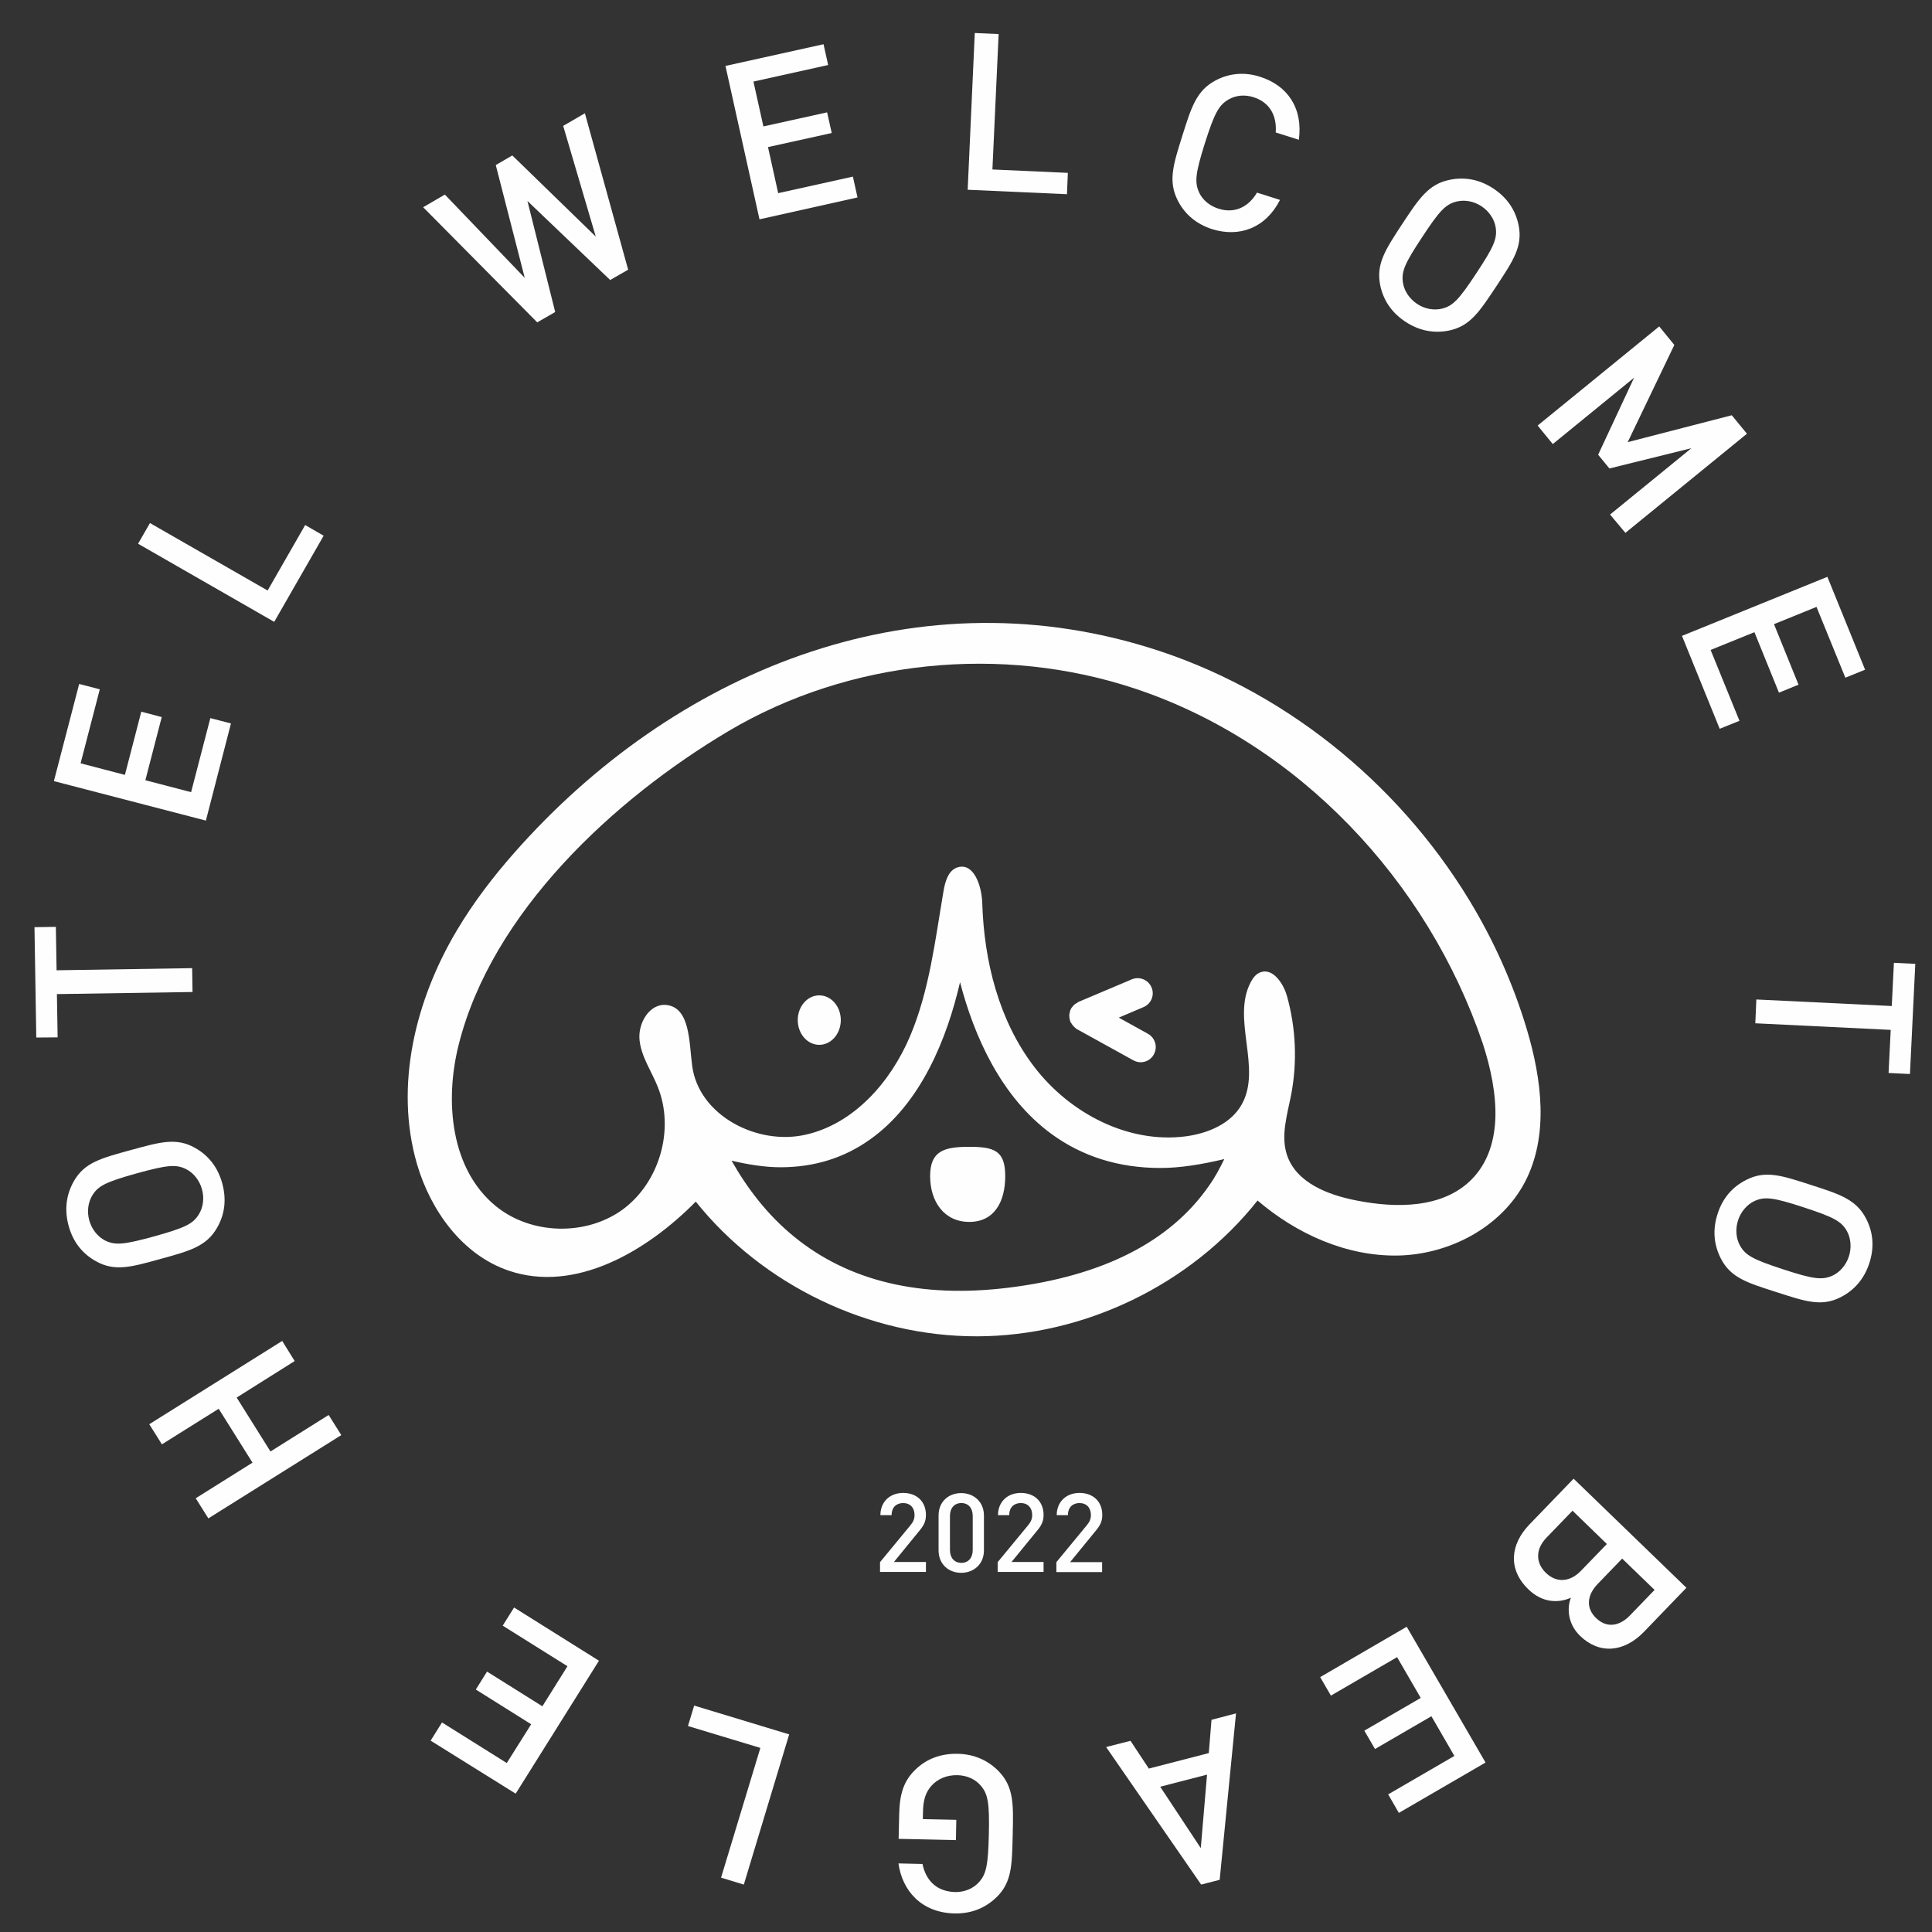<svg width="46" height="46" viewBox="0 0 46 46" fill="none" xmlns="http://www.w3.org/2000/svg">
<rect x="0" y="0" width="46" height="46" fill="#333333" stroke="none"/>
<g id="&#229;&#155;&#190;&#229;&#177;&#130;_5">
<g id="Group">
<g id="Group_2">
<path id="Vector" d="M34.975 21.42C33.255 18.594 30.501 16.382 27.332 15.412C21.663 13.67 16.028 16.009 12.24 20.31C11.736 20.882 11.27 21.492 10.88 22.148C9.889 23.809 9.389 25.852 9.927 27.712C10.253 28.826 11.011 29.881 12.113 30.254C13.693 30.792 15.392 29.8 16.566 28.61C18.168 30.61 20.701 31.821 23.26 31.817C25.82 31.813 28.353 30.588 29.942 28.584C30.874 29.381 32.06 29.915 33.285 29.894C34.509 29.868 35.742 29.224 36.31 28.14C36.882 27.038 36.708 25.695 36.352 24.504C36.026 23.415 35.56 22.381 34.975 21.42ZM24.006 30.66C21.93 30.915 20.214 30.508 18.918 29.453C18.269 28.928 17.786 28.284 17.418 27.635C17.82 27.729 18.214 27.792 18.583 27.792C19.384 27.792 20.095 27.572 20.714 27.131C21.934 26.267 22.549 24.72 22.858 23.386C23.188 24.648 23.82 26.11 25.036 27C25.773 27.538 26.641 27.809 27.629 27.809C28.103 27.809 28.616 27.724 29.15 27.597C29.044 27.813 28.934 28.025 28.785 28.233C27.857 29.572 26.247 30.385 24.006 30.66ZM35.603 26.652C35.577 27.195 35.416 27.703 35.031 28.089C34.348 28.771 33.247 28.771 32.302 28.584C31.624 28.453 30.87 28.165 30.645 27.508C30.489 27.051 30.645 26.555 30.739 26.08C30.891 25.297 30.857 24.479 30.641 23.712C30.552 23.398 30.289 23.026 29.993 23.157C29.895 23.199 29.832 23.288 29.781 23.381C29.315 24.259 30.052 25.432 29.565 26.296C29.306 26.758 28.764 26.983 28.239 27.055C26.862 27.237 25.468 26.504 24.625 25.402C23.782 24.301 23.43 22.886 23.387 21.5C23.375 21.102 23.192 20.538 22.807 20.649C22.582 20.712 22.502 20.988 22.464 21.221C22.265 22.386 22.129 23.585 21.667 24.674C21.205 25.763 20.333 26.758 19.18 27.017C18.023 27.279 16.638 26.555 16.481 25.381C16.405 24.814 16.435 23.991 15.867 23.928C15.464 23.886 15.185 24.364 15.227 24.763C15.269 25.165 15.515 25.508 15.664 25.885C16.066 26.894 15.702 28.152 14.829 28.796C13.952 29.436 12.643 29.402 11.804 28.716C10.732 27.839 10.583 26.229 10.918 24.886C11.706 21.721 14.621 19.026 17.337 17.412C20.218 15.7 23.862 15.34 27.035 16.399C30.908 17.691 33.992 20.971 35.302 24.839C35.488 25.407 35.628 26.051 35.603 26.652Z" fill="#FEFEFE"/>
<path id="Vector_2" d="M19.506 24.877C19.79 24.877 20.019 24.613 20.019 24.288C20.019 23.963 19.79 23.699 19.506 23.699C19.223 23.699 18.994 23.963 18.994 24.288C18.994 24.613 19.223 24.877 19.506 24.877Z" fill="#FEFEFE"/>
<path id="Vector_3" d="M23.078 27.305C22.477 27.305 22.146 27.402 22.146 28.004C22.146 28.606 22.477 29.093 23.078 29.093C23.68 29.093 23.934 28.606 23.934 28.004C23.934 27.402 23.68 27.305 23.078 27.305Z" fill="#FEFEFE"/>
<path id="Vector_4" d="M27.332 24.614L26.637 24.229L27.226 23.979C27.408 23.903 27.497 23.691 27.417 23.509C27.34 23.326 27.129 23.242 26.947 23.318L25.675 23.856C25.663 23.86 25.658 23.869 25.646 23.877C25.62 23.89 25.595 23.907 25.574 23.924C25.557 23.941 25.544 23.958 25.531 23.975C25.523 23.987 25.51 23.996 25.502 24.013C25.497 24.021 25.497 24.025 25.493 24.034C25.48 24.055 25.476 24.081 25.472 24.102C25.468 24.123 25.459 24.144 25.459 24.169C25.459 24.191 25.463 24.212 25.463 24.233C25.468 24.259 25.472 24.284 25.48 24.309C25.485 24.318 25.48 24.322 25.485 24.331C25.489 24.339 25.497 24.343 25.502 24.352C25.527 24.398 25.561 24.441 25.603 24.474C25.612 24.483 25.62 24.491 25.629 24.496C25.633 24.5 25.637 24.504 25.642 24.504L26.985 25.246C27.04 25.275 27.099 25.292 27.158 25.292C27.285 25.292 27.408 25.224 27.472 25.106C27.569 24.928 27.506 24.712 27.332 24.614Z" fill="#FEFEFE"/>
</g>
<g id="Group_3">
<path id="Vector_5" d="M20.953 37.431V37.194L21.673 36.321C21.745 36.236 21.775 36.164 21.775 36.071C21.775 35.902 21.673 35.787 21.504 35.787C21.364 35.787 21.229 35.868 21.229 36.075H20.962C20.962 35.758 21.186 35.546 21.504 35.546C21.826 35.546 22.046 35.749 22.046 36.071C22.046 36.236 21.987 36.334 21.868 36.474L21.284 37.19H22.046V37.427H20.953V37.431Z" fill="#FEFEFE"/>
<path id="Vector_6" d="M22.885 37.448C22.589 37.448 22.347 37.245 22.347 36.914V36.084C22.347 35.749 22.589 35.55 22.885 35.55C23.182 35.55 23.427 35.753 23.427 36.084V36.914C23.427 37.245 23.182 37.448 22.885 37.448ZM23.16 36.092C23.16 35.91 23.059 35.787 22.889 35.787C22.72 35.787 22.618 35.91 22.618 36.092V36.906C22.618 37.088 22.72 37.211 22.889 37.211C23.059 37.211 23.16 37.088 23.16 36.906V36.092Z" fill="#FEFEFE"/>
<path id="Vector_7" d="M23.754 37.431V37.194L24.474 36.321C24.546 36.236 24.576 36.164 24.576 36.071C24.576 35.902 24.474 35.787 24.305 35.787C24.165 35.787 24.029 35.868 24.029 36.075H23.762C23.762 35.758 23.987 35.546 24.305 35.546C24.627 35.546 24.847 35.749 24.847 36.071C24.847 36.236 24.788 36.334 24.669 36.474L24.084 37.19H24.847V37.427H23.754V37.431Z" fill="#FEFEFE"/>
<path id="Vector_8" d="M25.152 37.431V37.194L25.872 36.321C25.944 36.236 25.974 36.164 25.974 36.071C25.974 35.902 25.872 35.787 25.703 35.787C25.563 35.787 25.427 35.868 25.427 36.075H25.16C25.16 35.758 25.385 35.546 25.703 35.546C26.025 35.546 26.245 35.749 26.245 36.071C26.245 36.236 26.186 36.334 26.067 36.474L25.478 37.194H26.241V37.431H25.152Z" fill="#FEFEFE"/>
</g>
<g id="Group_4">
<path id="Vector_9" d="M14.956 6.421L14.528 6.667L12.558 4.785L13.219 7.429L12.791 7.675L10.075 4.934L10.592 4.633L12.494 6.616L11.804 3.93L12.198 3.701L14.185 5.633L13.409 2.997L13.926 2.697L14.956 6.421Z" fill="#FEFEFE"/>
<path id="Vector_10" d="M18.083 5.222L17.273 1.57L19.608 1.053L19.718 1.548L17.939 1.942L18.176 3.01L19.693 2.675L19.803 3.167L18.286 3.502L18.528 4.599L20.307 4.205L20.417 4.701L18.083 5.222Z" fill="#FEFEFE"/>
<path id="Vector_11" d="M23.04 4.518L23.209 0.786L23.777 0.811L23.629 4.035L25.425 4.116L25.404 4.624L23.04 4.518Z" fill="#FEFEFE"/>
<path id="Vector_12" d="M28.857 5.455C28.489 5.336 28.209 5.103 28.044 4.777C27.807 4.315 27.934 3.921 28.15 3.235C28.366 2.548 28.489 2.154 28.946 1.913C29.268 1.743 29.633 1.709 30.001 1.828C30.658 2.036 31.027 2.578 30.925 3.328L30.374 3.154C30.404 2.769 30.243 2.442 29.849 2.315C29.637 2.247 29.425 2.269 29.256 2.366C29.018 2.502 28.917 2.692 28.688 3.408C28.463 4.124 28.438 4.341 28.552 4.586C28.633 4.76 28.798 4.9 29.01 4.968C29.404 5.095 29.73 4.921 29.929 4.586L30.476 4.76C30.133 5.434 29.506 5.658 28.857 5.455Z" fill="#FEFEFE"/>
<path id="Vector_13" d="M34.501 7.87C34.145 7.942 33.789 7.878 33.459 7.658C33.128 7.438 32.933 7.141 32.861 6.785C32.76 6.277 32.993 5.934 33.387 5.332C33.785 4.73 34.01 4.383 34.518 4.281C34.874 4.209 35.225 4.269 35.556 4.489C35.891 4.709 36.086 5.01 36.158 5.366C36.259 5.874 36.022 6.213 35.628 6.815C35.23 7.412 35.009 7.764 34.501 7.87ZM35.611 5.412C35.581 5.222 35.459 5.035 35.276 4.913C35.094 4.79 34.874 4.752 34.683 4.798C34.42 4.862 34.272 5.018 33.861 5.646C33.446 6.273 33.361 6.467 33.404 6.734C33.433 6.925 33.556 7.111 33.738 7.234C33.92 7.357 34.141 7.395 34.331 7.349C34.594 7.285 34.742 7.128 35.154 6.501C35.569 5.874 35.653 5.679 35.611 5.412Z" fill="#FEFEFE"/>
<path id="Vector_14" d="M38.335 12.251L40.272 10.671L38.319 11.154L38.051 10.827L38.907 8.993L36.971 10.573L36.611 10.132L39.505 7.772L39.865 8.213L38.755 10.527L41.233 9.887L41.594 10.327L38.7 12.687L38.335 12.251Z" fill="#FEFEFE"/>
<path id="Vector_15" d="M40.047 15.14L43.509 13.734L44.407 15.945L43.937 16.136L43.25 14.45L42.238 14.861L42.822 16.302L42.356 16.492L41.772 15.052L40.729 15.475L41.416 17.162L40.945 17.352L40.047 15.14Z" fill="#FEFEFE"/>
<path id="Vector_16" d="M45.017 24.521L41.793 24.364L41.818 23.797L45.042 23.953L45.093 22.924L45.602 22.949L45.475 25.572L44.966 25.547L45.017 24.521Z" fill="#FEFEFE"/>
<path id="Vector_17" d="M40.971 29.961C40.806 29.639 40.772 29.279 40.895 28.902C41.017 28.521 41.25 28.258 41.577 28.093C42.038 27.856 42.432 27.991 43.115 28.212C43.797 28.432 44.195 28.555 44.432 29.017C44.598 29.339 44.632 29.695 44.509 30.072C44.386 30.453 44.148 30.72 43.827 30.885C43.365 31.122 42.975 30.983 42.288 30.762C41.602 30.542 41.204 30.423 40.971 29.961ZM43.632 30.372C43.805 30.292 43.954 30.122 44.021 29.915C44.089 29.707 44.068 29.483 43.975 29.313C43.843 29.076 43.653 28.978 42.941 28.745C42.229 28.512 42.017 28.483 41.772 28.597C41.598 28.678 41.45 28.847 41.382 29.055C41.314 29.267 41.335 29.487 41.428 29.656C41.56 29.894 41.75 29.991 42.462 30.224C43.174 30.457 43.386 30.483 43.632 30.372Z" fill="#FEFEFE"/>
<path id="Vector_18" d="M36.416 36.296L37.467 35.207L40.153 37.804L39.145 38.85C38.662 39.35 38.077 39.389 37.624 38.952C37.331 38.673 37.302 38.291 37.403 38.041C37.119 38.168 36.73 38.173 36.391 37.842C35.895 37.363 35.959 36.77 36.416 36.296ZM37.641 37.401L38.259 36.762L37.441 35.969L36.823 36.609C36.547 36.893 36.569 37.219 36.806 37.448C37.043 37.681 37.365 37.685 37.641 37.401ZM38.81 38.461L39.395 37.855L38.623 37.109L38.039 37.715C37.789 37.974 37.751 38.283 38.001 38.524C38.251 38.77 38.56 38.723 38.81 38.461Z" fill="#FEFEFE"/>
<path id="Vector_19" d="M33.493 38.732L35.37 41.965L33.306 43.164L33.052 42.723L34.628 41.808L34.081 40.863L32.738 41.643L32.484 41.206L33.827 40.427L33.264 39.456L31.688 40.372L31.433 39.931L33.493 38.732Z" fill="#FEFEFE"/>
<path id="Vector_20" d="M26.917 41.448L27.353 42.109L28.781 41.74L28.845 40.948L29.429 40.795L29.04 44.757L28.599 44.871L26.336 41.596L26.917 41.448ZM28.59 44.003L28.739 42.253L27.624 42.541L28.59 44.003Z" fill="#FEFEFE"/>
<path id="Vector_21" d="M21.769 42.16C22.057 41.867 22.413 41.749 22.807 41.757C23.197 41.766 23.527 41.914 23.782 42.176C24.142 42.554 24.129 42.965 24.112 43.685C24.095 44.405 24.095 44.82 23.718 45.181C23.455 45.431 23.125 45.566 22.727 45.558C21.934 45.541 21.481 45.011 21.392 44.367L21.964 44.38C22.049 44.791 22.316 45.036 22.739 45.049C22.959 45.053 23.163 44.969 23.294 44.829C23.481 44.634 23.527 44.422 23.544 43.672C23.561 42.922 23.523 42.706 23.341 42.503C23.214 42.359 23.015 42.27 22.794 42.266C22.549 42.261 22.328 42.35 22.18 42.516C22.04 42.668 21.985 42.859 21.977 43.1L21.972 43.312L22.769 43.329L22.76 43.812L21.396 43.782L21.409 43.21C21.417 42.723 21.515 42.418 21.769 42.16Z" fill="#FEFEFE"/>
<path id="Vector_22" d="M18.79 41.295L17.71 44.871L17.168 44.706L18.104 41.617L16.38 41.096L16.528 40.609L18.79 41.295Z" fill="#FEFEFE"/>
<path id="Vector_23" d="M14.261 39.541L12.278 42.706L10.253 41.444L10.524 41.011L12.066 41.977L12.647 41.054L11.329 40.227L11.596 39.8L12.914 40.626L13.511 39.672L11.969 38.706L12.24 38.274L14.261 39.541Z" fill="#FEFEFE"/>
<path id="Vector_24" d="M7.016 32.406L5.635 33.275L6.44 34.559L7.825 33.69L8.126 34.169L4.961 36.152L4.66 35.673L6.012 34.825L5.207 33.542L3.855 34.389L3.554 33.91L6.719 31.927L7.016 32.406Z" fill="#FEFEFE"/>
<path id="Vector_25" d="M4.643 27.33C4.961 27.508 5.185 27.788 5.291 28.173C5.397 28.559 5.351 28.911 5.173 29.224C4.919 29.677 4.516 29.784 3.825 29.974C3.135 30.165 2.736 30.283 2.283 30.029C1.965 29.851 1.741 29.576 1.635 29.19C1.529 28.805 1.576 28.449 1.754 28.131C2.008 27.678 2.41 27.576 3.105 27.385C3.8 27.195 4.194 27.076 4.643 27.33ZM2.198 28.462C2.097 28.627 2.067 28.847 2.126 29.059C2.186 29.271 2.326 29.445 2.499 29.534C2.741 29.656 2.953 29.635 3.677 29.436C4.402 29.233 4.592 29.144 4.736 28.911C4.838 28.745 4.868 28.525 4.808 28.313C4.749 28.101 4.609 27.928 4.436 27.839C4.194 27.716 3.982 27.737 3.258 27.936C2.533 28.14 2.338 28.229 2.198 28.462Z" fill="#FEFEFE"/>
<path id="Vector_26" d="M1.347 23.102L4.575 23.051L4.584 23.619L1.355 23.669L1.372 24.699L0.864 24.703L0.821 22.076L1.33 22.068L1.347 23.102Z" fill="#FEFEFE"/>
<path id="Vector_27" d="M4.902 19.538L1.283 18.598L1.885 16.285L2.376 16.412L1.919 18.174L2.974 18.45L3.364 16.945L3.851 17.073L3.461 18.577L4.55 18.861L5.008 17.098L5.499 17.225L4.902 19.538Z" fill="#FEFEFE"/>
<path id="Vector_28" d="M6.529 14.806L3.287 12.946L3.571 12.454L6.372 14.06L7.266 12.501L7.706 12.755L6.529 14.806Z" fill="#FEFEFE"/>
</g>
</g>
</g>
</svg>
